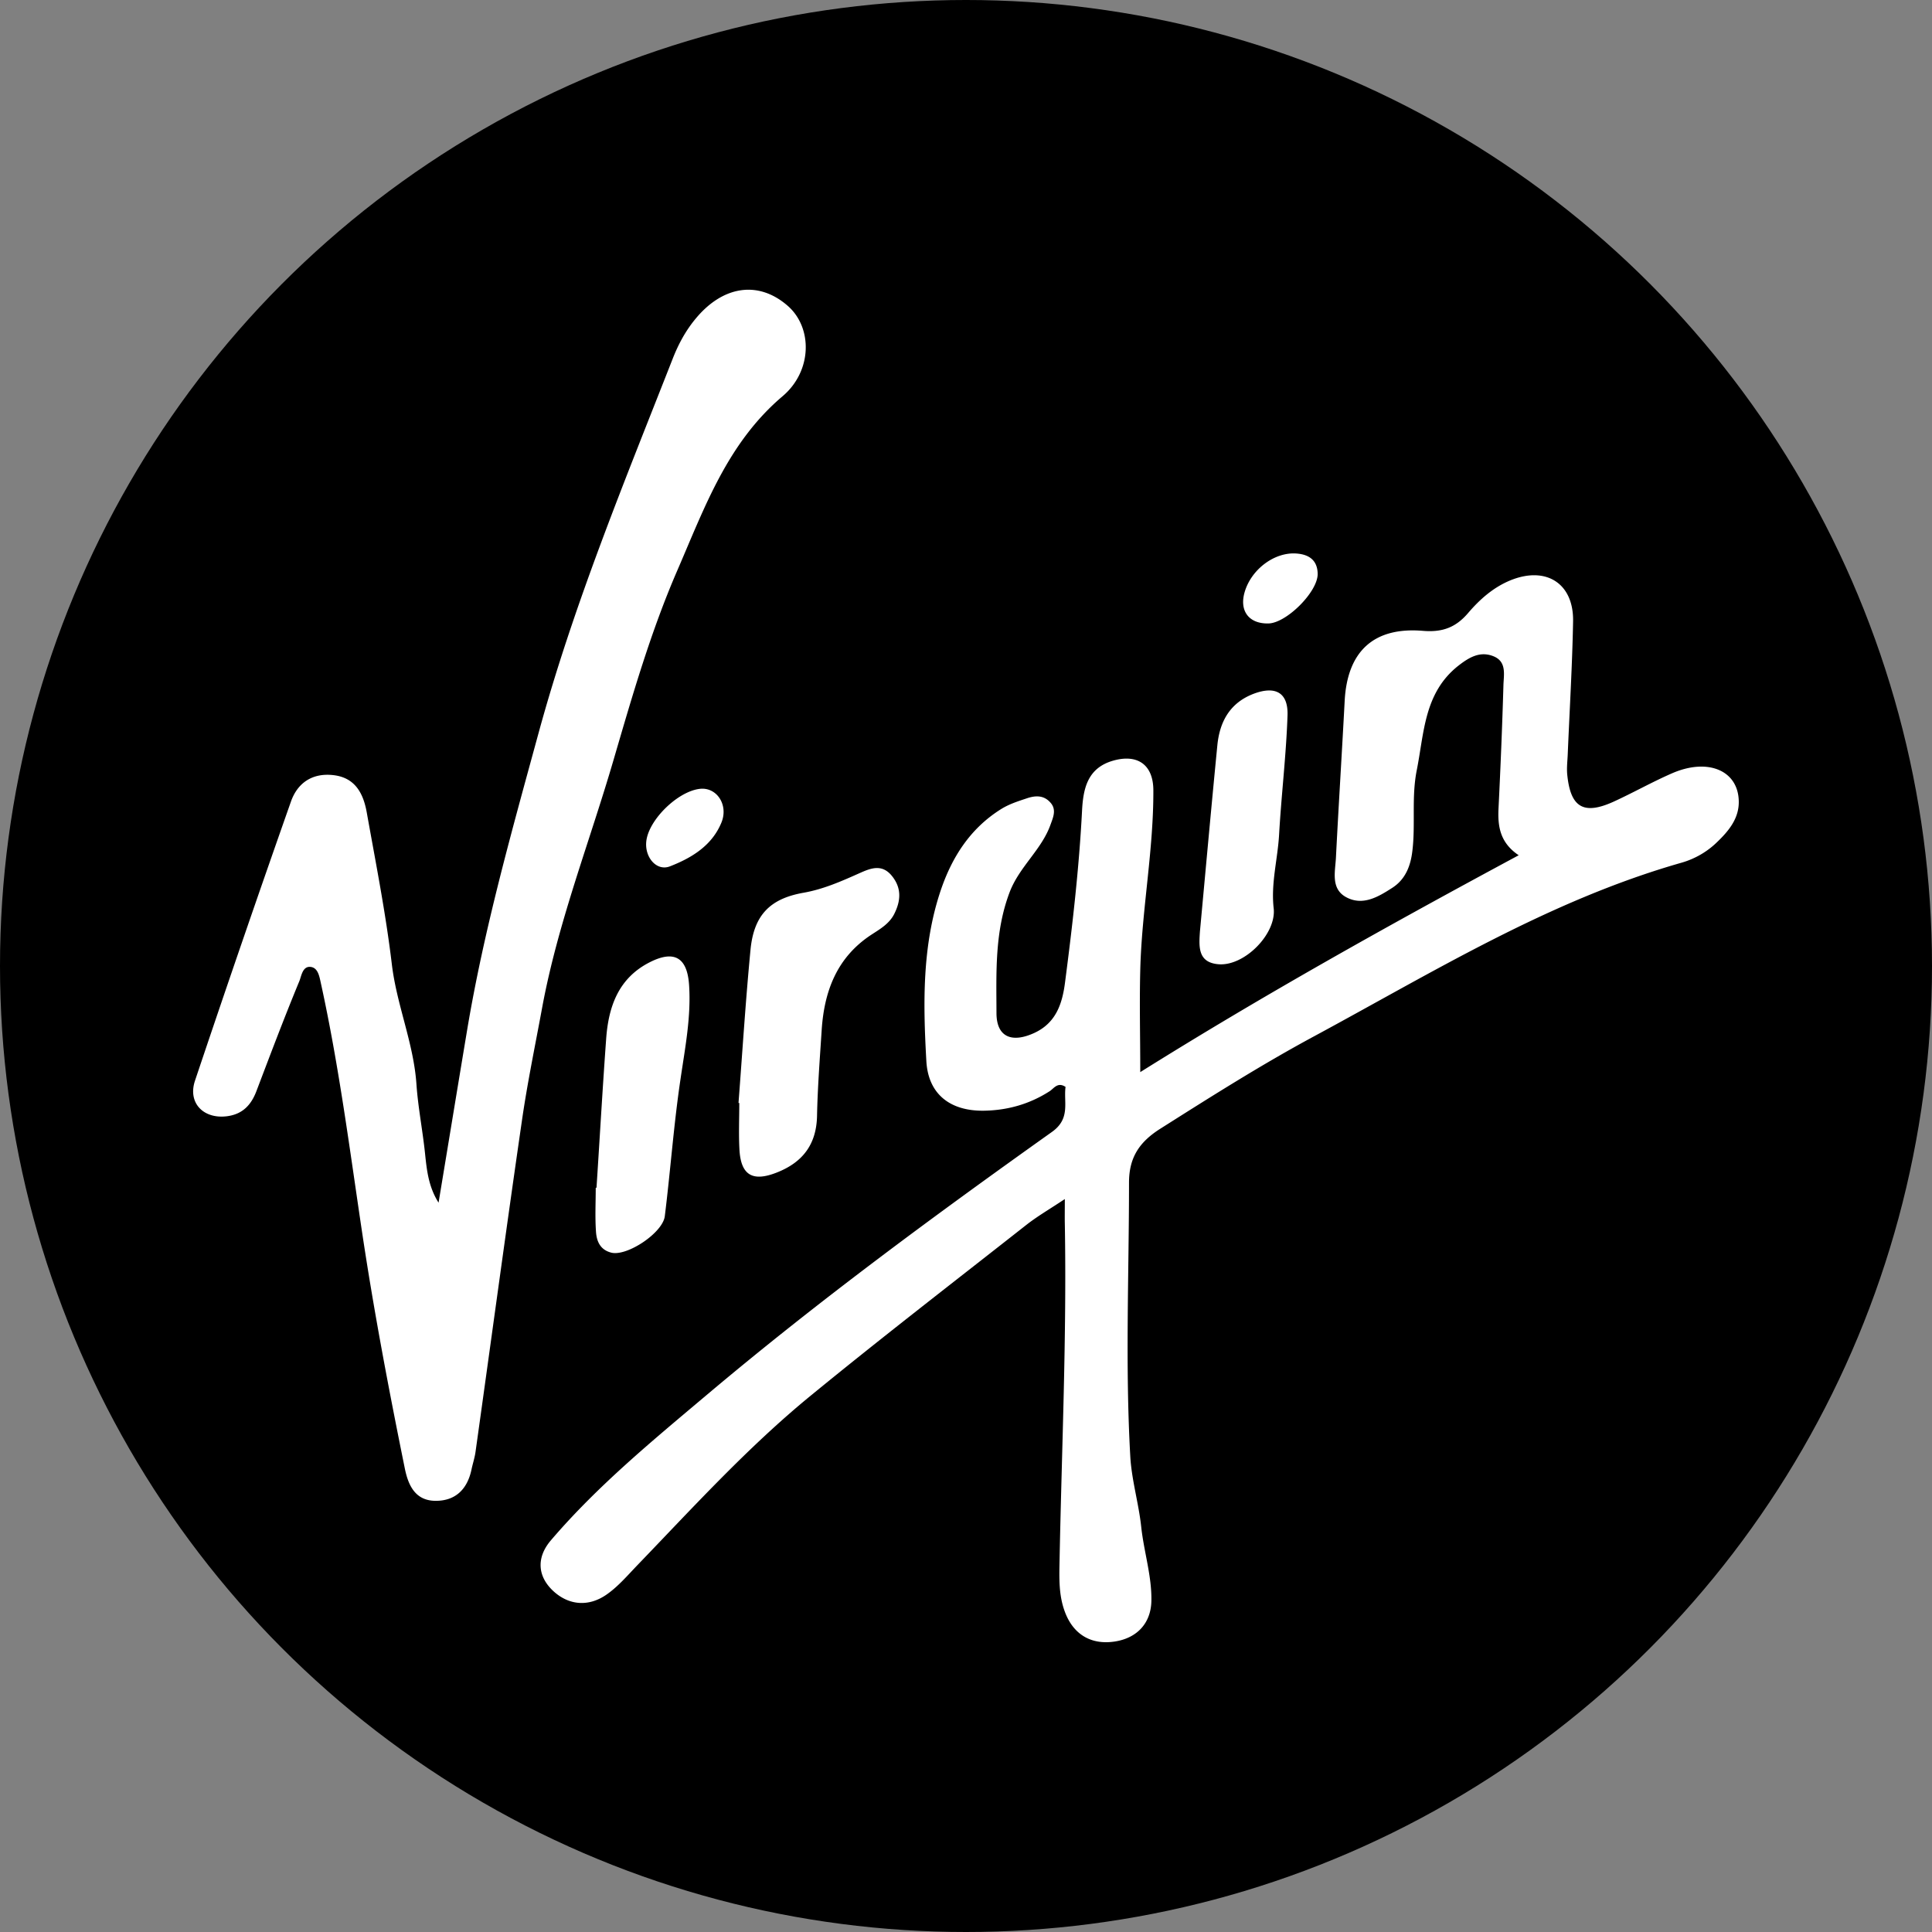 <svg width="40" height="40" fill="none" xmlns="http://www.w3.org/2000/svg">
    <rect width="100%" height="100%" fill="#808080" stroke="none"/>
    <circle cx="20" cy="20" r="20" fill="#000"/>
    <path d="M22.046 24.825c0 .237-.003.373 0 .51.041 2.328-.064 4.653-.109 6.98-.007.354-.019.709.109 1.053.17.462.536.696 1.04.617.465-.074.74-.386.752-.832.012-.515-.154-1.021-.21-1.538-.051-.484-.201-.98-.227-1.467-.106-1.886-.026-3.775-.026-5.664 0-.517.212-.837.64-1.11 1.052-.666 2.102-1.332 3.2-1.923 2.467-1.331 4.865-2.81 7.597-3.589.279-.08.53-.225.733-.422.242-.232.467-.496.454-.864-.019-.629-.646-.889-1.387-.563-.406.177-.795.397-1.198.582-.629.287-.902.124-.967-.57-.012-.14.007-.283.012-.426.038-.909.093-1.82.11-2.731.016-.789-.558-1.154-1.297-.853-.354.145-.636.395-.878.679-.252.294-.527.401-.933.367-1.027-.086-1.567.432-1.621 1.45-.057 1.083-.126 2.165-.181 3.248-.016.294-.111.647.219.82.34.179.657-.01.947-.197.273-.175.38-.454.416-.76.068-.552-.02-1.108.09-1.668.156-.78.15-1.603.855-2.165.222-.174.45-.315.732-.203.283.112.214.386.209.603-.025.852-.06 1.703-.102 2.554-.018.372.034.706.418.964-2.692 1.448-5.316 2.912-7.835 4.49 0-.768-.02-1.495.003-2.222.042-1.205.272-2.399.268-3.61 0-.528-.323-.762-.834-.616-.534.153-.62.584-.643 1.047-.062 1.19-.199 2.373-.353 3.555-.058.44-.191.831-.637 1.036-.463.212-.78.085-.781-.411-.002-.84-.04-1.684.274-2.508.203-.528.66-.875.845-1.395.054-.15.128-.31 0-.454-.134-.154-.304-.154-.489-.091-.186.062-.366.118-.537.225-.638.4-1.014.994-1.246 1.677-.389 1.15-.366 2.348-.299 3.536.037.685.49 1.038 1.186 1.03.49-.007.945-.134 1.361-.4.092-.056.168-.203.335-.093-.043.32.108.655-.281.932-2.437 1.734-4.846 3.506-7.133 5.433-1.13.953-2.274 1.891-3.239 3.02-.306.356-.281.745.042 1.048.326.305.746.34 1.125.066.23-.164.418-.385.615-.59 1.158-1.202 2.284-2.441 3.577-3.502 1.474-1.208 2.982-2.37 4.48-3.548.229-.18.484-.327.799-.537zM9.08 24.9c-.208-.328-.244-.672-.28-1.018-.05-.48-.145-.956-.178-1.435-.059-.854-.41-1.641-.51-2.488-.126-1.054-.333-2.098-.52-3.145-.07-.384-.237-.716-.693-.766-.435-.049-.741.163-.876.55a406.861 406.861 0 00-1.986 5.777c-.155.463.18.8.667.735.32-.043.498-.234.607-.525.289-.76.575-1.519.886-2.27.044-.105.066-.327.248-.294.143.027.169.203.2.342.372 1.698.593 3.42.85 5.138.246 1.646.557 3.28.888 4.91.073.354.223.664.643.662.41-.001.65-.246.735-.644.025-.12.065-.24.083-.361.32-2.282.628-4.566.959-6.846.112-.783.274-1.56.418-2.34.325-1.77.985-3.444 1.486-5.163.387-1.323.767-2.645 1.32-3.918.565-1.304 1.037-2.633 2.176-3.598.615-.521.625-1.419.105-1.872-.603-.527-1.34-.42-1.908.27-.207.249-.357.53-.473.827-1.003 2.556-2.053 5.096-2.777 7.75-.556 2.037-1.132 4.07-1.48 6.157-.198 1.188-.393 2.376-.59 3.565zm6.21-2.065l.016.001c0 .319-.014.64.003.958.028.539.273.682.781.479.534-.212.816-.586.826-1.177.012-.585.057-1.169.095-1.754.05-.811.31-1.518 1.03-1.99.176-.115.366-.223.47-.423.138-.272.163-.537-.045-.794-.209-.258-.446-.157-.675-.055-.374.167-.743.33-1.153.403-.696.122-1.028.463-1.099 1.174-.102 1.058-.168 2.119-.249 3.178zm-2.94 1.756h-.016c0 .302-.016.605.005.906.012.196.083.379.318.438.328.08 1.066-.412 1.107-.756.118-.948.185-1.902.327-2.849.093-.637.221-1.286.175-1.946-.04-.556-.303-.72-.811-.463-.651.329-.857.92-.905 1.586-.075 1.028-.133 2.056-.2 3.084zm12.493-5.3c-.021.313-.044.64.39.673.536.04 1.198-.632 1.137-1.16-.059-.517.083-1.015.112-1.521.047-.825.147-1.649.175-2.475.014-.472-.254-.613-.702-.444-.49.187-.703.576-.751 1.066-.126 1.286-.242 2.574-.361 3.86zm-11.462-1.874c-.038.33.212.627.489.52.447-.174.869-.427 1.066-.906.149-.363-.092-.73-.434-.7-.458.042-1.071.636-1.121 1.086zm12.88-4.509c.373-.007 1.023-.654 1.02-1.026-.004-.28-.175-.403-.44-.422-.447-.034-.929.32-1.07.792-.118.393.084.665.49.656z"
          fill="#fff"/>
</svg>

